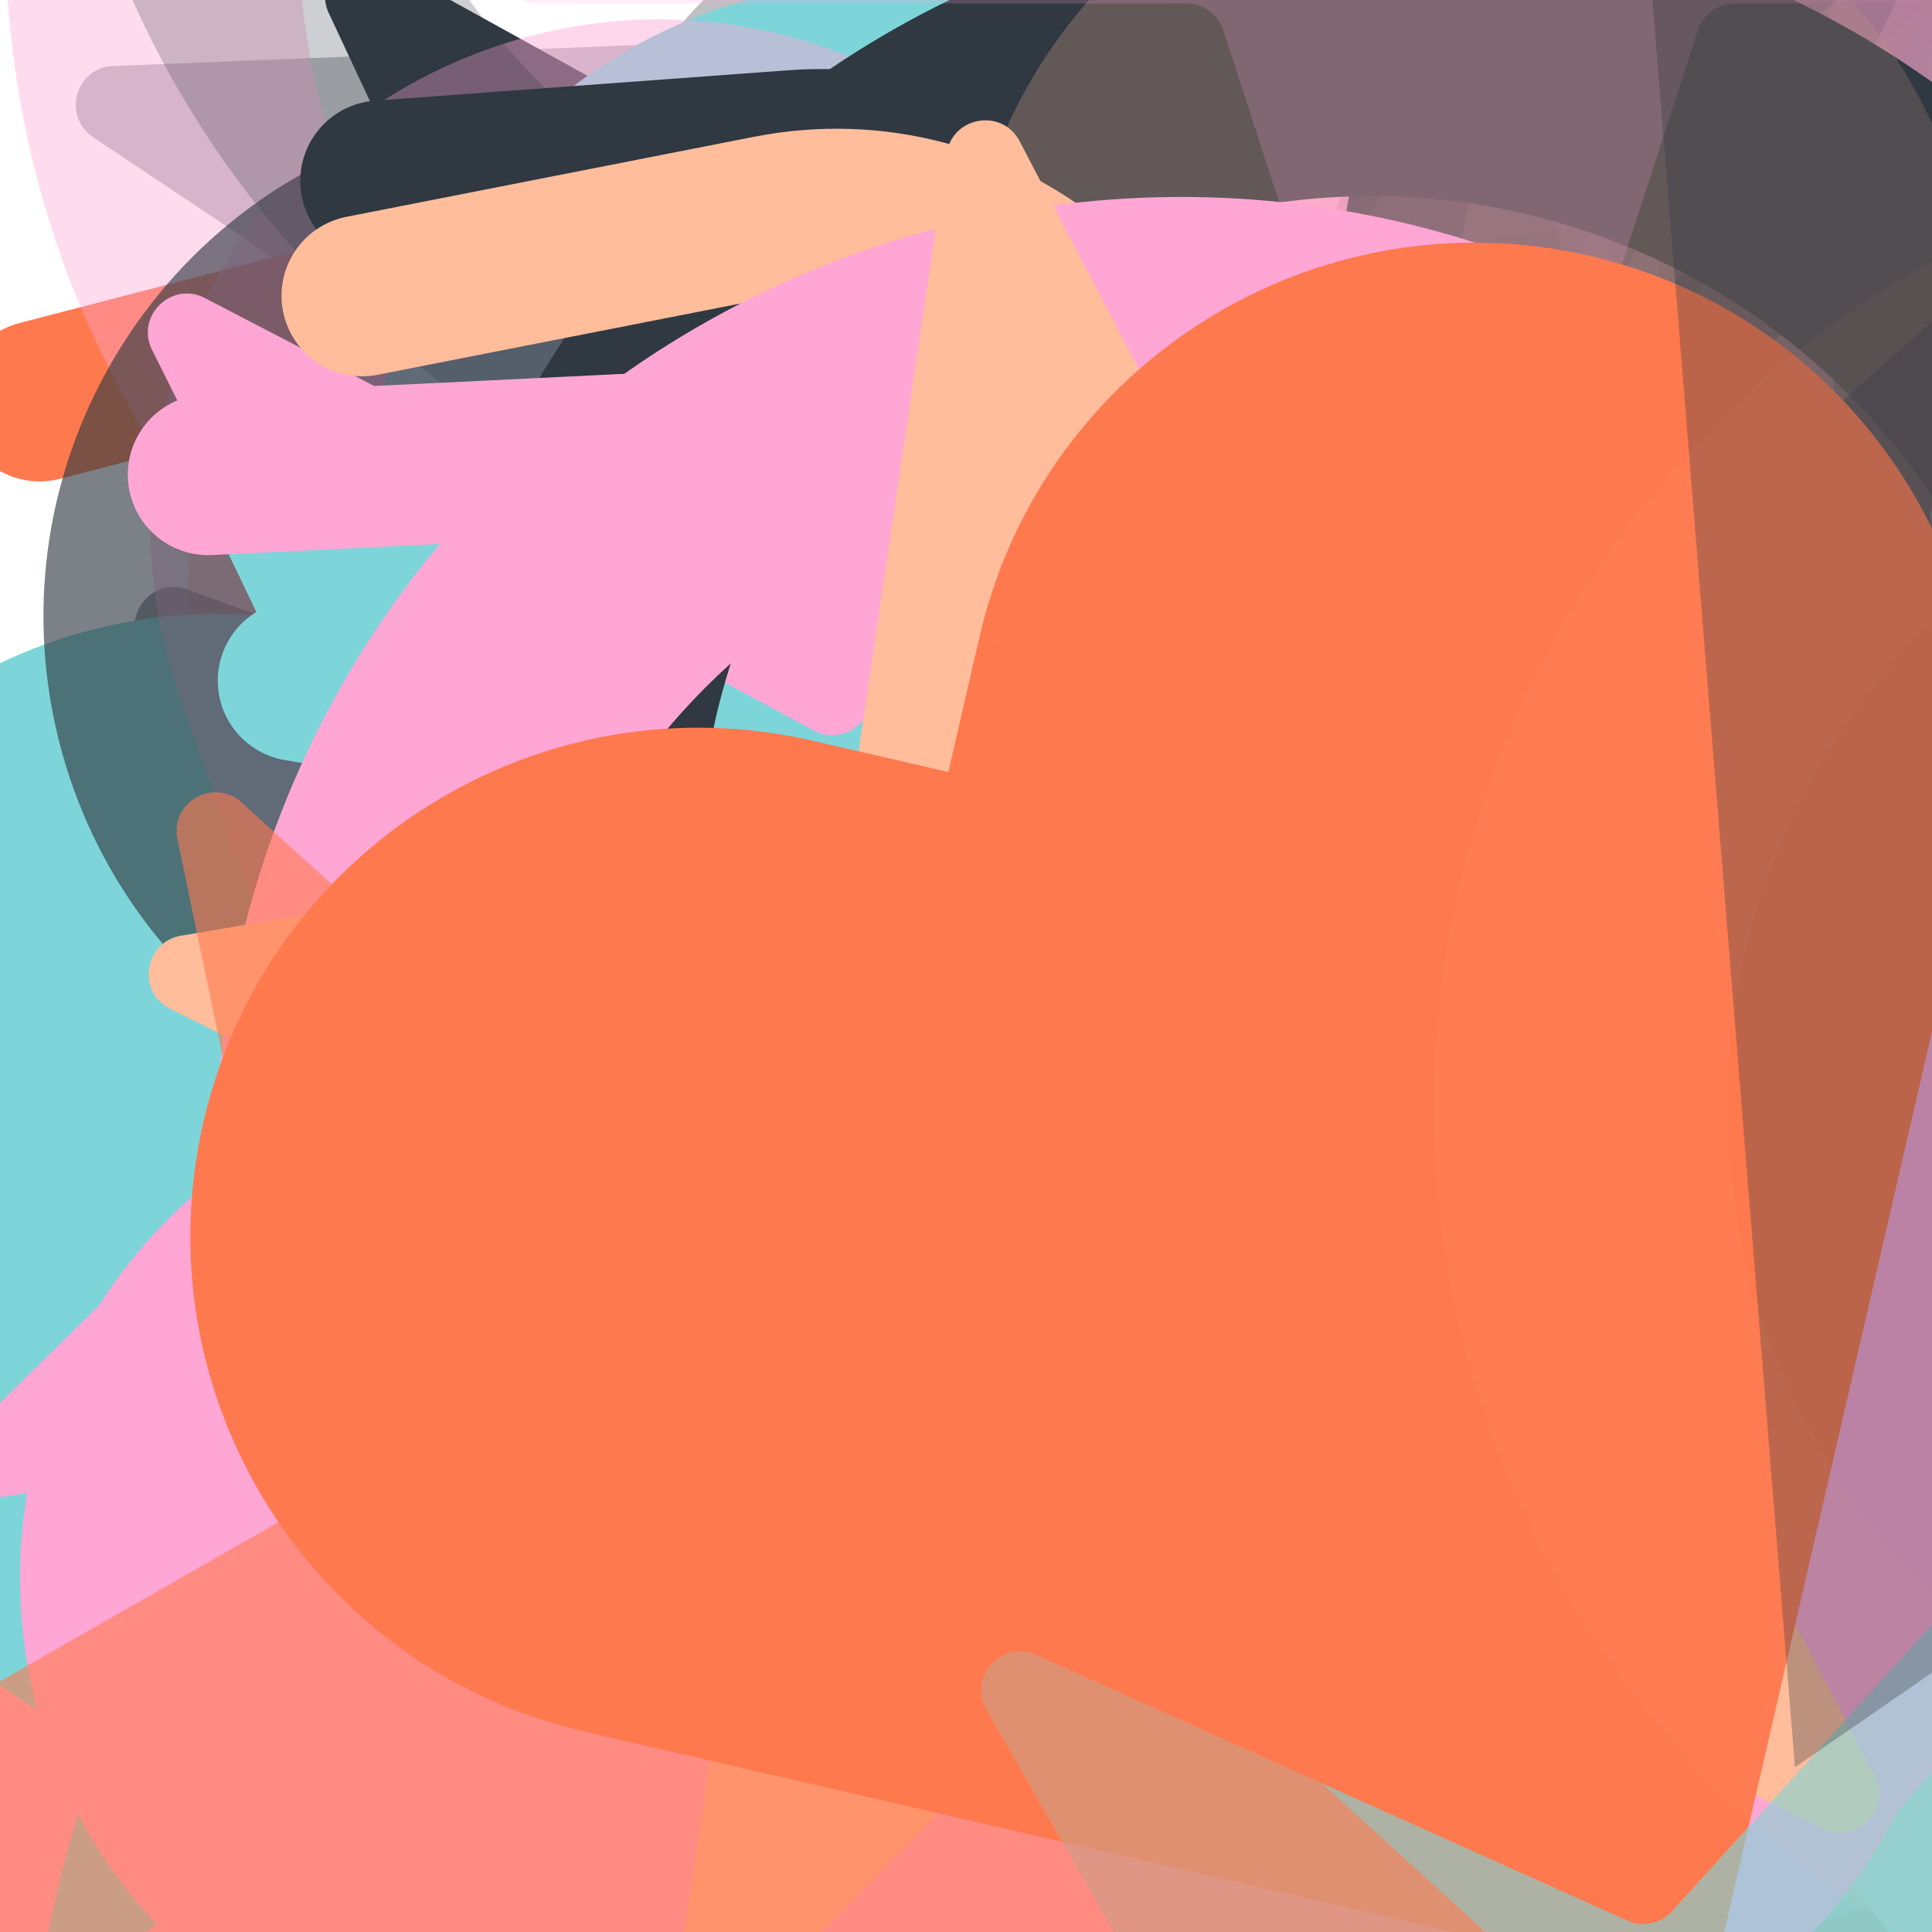 <svg xmlns="http://www.w3.org/2000/svg" version="1.1" xmlns:xlink="http://www.w3.org/1999/xlink" xmlns:svgjs="http://svgjs.dev/svgjs" viewBox="0 0 800 800"><defs><filter id="bbburst-blur-1" x="-100%" y="-100%" width="400%" height="400%"><feGaussianBlur in="SourceGraphic" stdDeviation="1"></feGaussianBlur></filter><filter id="bbburst-blur-2" x="-100%" y="-100%" width="400%" height="400%"><feGaussianBlur in="SourceGraphic" stdDeviation="2"></feGaussianBlur></filter><filter id="bbburst-blur-3" x="-100%" y="-100%" width="400%" height="400%"><feGaussianBlur in="SourceGraphic" stdDeviation="4"></feGaussianBlur></filter><filter id="bbburst-blur-4" x="-100%" y="-100%" width="400%" height="400%"><feGaussianBlur in="SourceGraphic" stdDeviation="12"></feGaussianBlur></filter><symbol id="bbburst-shape-1" viewBox="0 0 194 167"><path d="m97 0 96.129 166.5H.871L97 0Z"></path></symbol><symbol id="bbburst-shape-4" viewBox="0 0 149 143"><path d="M71.647 2.781c.898-2.764 4.808-2.764 5.706 0l15.445 47.534a3 3 0 0 0 2.853 2.073h49.98c2.906 0 4.115 3.719 1.764 5.427L106.96 87.193a2.999 2.999 0 0 0-1.09 3.354l15.445 47.534c.898 2.764-2.266 5.062-4.617 3.354l-40.435-29.378a3 3 0 0 0-3.526 0l-40.435 29.378c-2.351 1.708-5.515-.59-4.617-3.354L43.13 90.547a3 3 0 0 0-1.09-3.354L1.605 57.815c-2.35-1.708-1.142-5.427 1.764-5.427h49.98a3 3 0 0 0 2.853-2.073L71.647 2.781Z"></path></symbol><symbol id="bbburst-shape-6" viewBox="0 0 133 116"><path d="M59.749 10.251c-13.668-13.668-35.829-13.668-49.497 0-13.668 13.668-13.668 35.829 0 49.497l49.497-49.497ZM66.5 66.5 41.751 91.249 66.5 115.997l24.749-24.748L66.5 66.5Zm56.249-6.751c13.668-13.668 13.668-35.829 0-49.497-13.669-13.668-35.829-13.668-49.498 0l49.498 49.497Zm-112.498 0 31.5 31.5 49.497-49.497-31.5-31.5-49.497 49.497Zm80.997 31.5 31.5-31.5-49.498-49.497-31.5 31.5 49.497 49.497Z"></path></symbol><symbol id="bbburst-shape-7" viewBox="0 0 139 124"><path fill-rule="evenodd" clip-rule="evenodd" d="M70.164 15.092C54.609.765 37.829-2.108 24.403 2.826 10.38 7.979.763 21.459 1 37.061c.107 7.027 2.861 13.732 7.004 20.2C12.144 63.725 17.853 70.232 24.25 76.902c3.821 3.984 7.887 8.031 12.077 12.201h0c10.034 9.986 20.775 20.677 30.55 32.896 1.38 1.725 3.897 2.005 5.622.624.671-.536 1.123-1.244 1.344-2.011 9.577-11.748 20.033-22.073 29.816-31.735 4.19-4.137 8.256-8.153 12.078-12.106 6.396-6.618 12.106-13.075 16.247-19.491 4.144-6.42 6.905-13.081 7.012-20.069.237-15.512-9.399-28.89-23.411-33.999-13.32-4.857-29.954-2.086-45.421 11.88Zm-3.735 7.492C52.128 8.449 37.683 6.469 27.163 10.335 16.286 14.332 8.815 24.782 9 36.939c.076 4.984 2.038 10.223 5.742 16.007 3.707 5.788 8.975 11.842 15.283 18.419 3.58 3.733 7.498 7.633 11.6 11.716 9.048 9.006 18.991 18.905 28.179 29.867 9.3-11.068 19.404-21.047 28.584-30.114l.001-.001c4.102-4.051 8.019-7.92 11.598-11.622 6.307-6.525 11.573-12.53 15.278-18.27 3.703-5.736 5.658-10.924 5.734-15.853.184-12.028-7.267-22.391-18.153-26.361-10.71-3.905-25.472-1.8-40.002 12.867-1.555 1.569-4.087 1.581-5.657.026-.315-.312-.567-.662-.756-1.037Z"></path></symbol><symbol id="bbburst-shape-8" viewBox="0 0 87 168"><path d="m12 12 31.255 18.075c16.41 9.49 20.014 31.633 7.46 45.837L36.33 92.188c-12.568 14.221-8.939 36.392 7.507 45.864L75 156" stroke-width="14" stroke-linecap="round" stroke-linejoin="round"></path></symbol><symbol id="bbburst-shape-10" viewBox="0 0 145 145"><circle cx="72.5" cy="72.5" r="61.5" fill="none" stroke-width="22"></circle></symbol></defs><use xlink:href="#bbburst-shape-8" width="31.988" opacity="0.382" transform="matrix(0.868,-0.496,0.496,0.868,403.148,406.902)" fill="none" stroke="#ffbd9b" filter="url(#bbburst-blur-2)"></use><use xlink:href="#bbburst-shape-4" width="37.393" opacity="0.392" transform="matrix(0.748,0.663,-0.663,0.748,835.826,321.954)" fill="#ffa6d5" filter="url(#bbburst-blur-2)"></use><use xlink:href="#bbburst-shape-6" width="28.794" opacity="0.57" transform="matrix(0.999,0.032,-0.032,0.999,86.317,-21.578)" fill="#ffbd9b" filter="url(#bbburst-blur-1)"></use><use xlink:href="#bbburst-shape-8" width="28.754" opacity="0.491" transform="matrix(0.863,0.505,-0.505,0.863,312.329,-46.648)" fill="none" stroke="#303841" filter="url(#bbburst-blur-1)"></use><use xlink:href="#bbburst-shape-6" width="14.649" opacity="0.715" transform="matrix(0.858,0.513,-0.513,0.858,482.889,422.365)" fill="#303841"></use><use xlink:href="#bbburst-shape-10" width="14.196" opacity="0.834" transform="matrix(0.746,0.666,-0.666,0.746,306.267,336.769)" fill="none" stroke="#303841"></use><use xlink:href="#bbburst-shape-10" width="17.502" opacity="0.811" transform="matrix(0.936,0.351,-0.351,0.936,150.706,233.905)" fill="none" stroke="#ffa6d5"></use><use xlink:href="#bbburst-shape-7" width="12.131" opacity="0.932" transform="matrix(0.983,0.182,-0.182,0.983,111.299,354.283)" fill="#ffbd9b"></use><use xlink:href="#bbburst-shape-8" width="22.096" opacity="0.727" transform="matrix(0.729,-0.684,0.684,0.729,-136.684,284.676)" fill="none" stroke="#303841"></use><use xlink:href="#bbburst-shape-4" width="22.252" opacity="0.537" transform="matrix(0.941,0.338,-0.338,0.941,160.842,-41.874)" fill="#303841" filter="url(#bbburst-blur-1)"></use><use xlink:href="#bbburst-shape-7" width="12.09" opacity="0.872" transform="matrix(0.992,0.125,-0.125,0.992,159.238,347.412)" fill="#ffa6d5"></use><use xlink:href="#bbburst-shape-8" width="19.704" opacity="0.836" transform="matrix(0.968,0.249,-0.249,0.968,213.161,301.337)" fill="none" stroke="#ffa6d5"></use><use xlink:href="#bbburst-shape-7" width="27.037" opacity="0.72" transform="matrix(1,-0.008,0.008,1,175.637,196.727)" fill="#ffbd9b"></use><use xlink:href="#bbburst-shape-6" width="16.118" opacity="0.91" transform="matrix(0.883,0.47,-0.47,0.883,258.963,398.203)" fill="#ffa6d5"></use><use xlink:href="#bbburst-shape-4" width="37.585" opacity="0.328" transform="matrix(0.999,-0.04,0.04,0.999,16.911,-269.038)" fill="#303841" filter="url(#bbburst-blur-2)"></use><use xlink:href="#bbburst-shape-10" width="7.94" opacity="0.956" transform="matrix(0.965,0.264,-0.264,0.965,132.874,382.442)" fill="none" stroke="#7dd5d9"></use><use xlink:href="#bbburst-shape-6" width="29.894" opacity="0.472" transform="matrix(0.882,-0.471,0.471,0.882,325.739,422.919)" fill="#ffa6d5" filter="url(#bbburst-blur-1)"></use><use xlink:href="#bbburst-shape-7" width="39.312" opacity="0.528" transform="matrix(0.916,0.401,-0.401,0.916,498.516,116.378)" fill="#303841" filter="url(#bbburst-blur-1)"></use><use xlink:href="#bbburst-shape-1" width="9.447" opacity="0.947" transform="matrix(0.835,0.551,-0.551,0.835,230.425,412.336)" fill="#ffbd9b"></use><use xlink:href="#bbburst-shape-1" width="21.368" opacity="0.622" transform="matrix(0.99,0.139,-0.139,0.99,170.67,46.363)" fill="#ffa6d5" filter="url(#bbburst-blur-1)"></use><use xlink:href="#bbburst-shape-8" width="17.58" opacity="0.838" transform="matrix(0.922,-0.387,0.387,0.922,-14.442,369.452)" fill="none" stroke="#ffa6d5"></use><use xlink:href="#bbburst-shape-4" width="30.832" opacity="0.596" transform="matrix(1,-0.023,0.023,1,186.281,56.49)" fill="#ffa6d5" filter="url(#bbburst-blur-1)"></use><use xlink:href="#bbburst-shape-4" width="48.301" opacity="0.422" transform="matrix(0.91,-0.415,0.415,0.91,15.887,-95.068)" fill="#ff794e" filter="url(#bbburst-blur-2)"></use><use xlink:href="#bbburst-shape-7" width="11.773" opacity="0.879" transform="matrix(0.999,-0.054,0.054,0.999,65.855,323.886)" fill="#ffbd9b"></use><use xlink:href="#bbburst-shape-1" width="23.935" opacity="0.448" transform="matrix(0.902,-0.433,0.433,0.902,358.774,343.821)" fill="#303841" filter="url(#bbburst-blur-2)"></use><use xlink:href="#bbburst-shape-7" width="19.261" opacity="0.577" transform="matrix(0.972,0.236,-0.236,0.972,502.653,343.684)" fill="#ff794e" filter="url(#bbburst-blur-1)"></use><use xlink:href="#bbburst-shape-4" width="10.173" opacity="0.853" transform="matrix(0.791,0.612,-0.612,0.791,255.852,334.326)" fill="#7dd5d9"></use><use xlink:href="#bbburst-shape-10" width="42.37" opacity="0.449" transform="matrix(0.709,-0.705,0.705,0.709,148.201,207.173)" fill="none" stroke="#ff794e" filter="url(#bbburst-blur-2)"></use><use xlink:href="#bbburst-shape-7" width="15.317" opacity="0.66" transform="matrix(0.775,0.632,-0.632,0.775,269.534,145.679)" fill="#ffa6d5"></use><use xlink:href="#bbburst-shape-10" width="40.207" opacity="0.462" transform="matrix(0.996,0.087,-0.087,0.996,296.141,-58.972)" fill="none" stroke="#ffa6d5" filter="url(#bbburst-blur-1)"></use><use xlink:href="#bbburst-shape-4" width="42.075" opacity="0.316" transform="matrix(0.863,-0.504,0.504,0.863,414.283,207.961)" fill="#ffa6d5" filter="url(#bbburst-blur-2)"></use><use xlink:href="#bbburst-shape-6" width="50.261" opacity="0.315" transform="matrix(0.8,0.601,-0.601,0.8,429.401,-187.199)" fill="#303841" filter="url(#bbburst-blur-2)"></use><use xlink:href="#bbburst-shape-7" width="22.033" opacity="0.563" transform="matrix(0.832,0.555,-0.555,0.832,363.373,50.674)" fill="#7dd5d9" filter="url(#bbburst-blur-1)"></use><use xlink:href="#bbburst-shape-7" width="10.409" opacity="0.893" transform="matrix(0.851,-0.526,0.526,0.851,-109.49,443.783)" fill="#7dd5d9"></use><use xlink:href="#bbburst-shape-8" width="21.202" opacity="0.762" transform="matrix(0.712,-0.702,0.702,0.712,-201.709,300.836)" fill="none" stroke="#ff794e"></use><use xlink:href="#bbburst-shape-4" width="16.048" opacity="0.801" transform="matrix(0.818,0.576,-0.576,0.818,391.283,360.468)" fill="#ff794e"></use><use xlink:href="#bbburst-shape-4" width="16.402" opacity="0.709" transform="matrix(0.731,-0.683,0.683,0.731,-166.234,245.531)" fill="#303841"></use><use xlink:href="#bbburst-shape-6" width="29.537" opacity="0.519" transform="matrix(0.994,-0.11,0.11,0.994,412.176,304.966)" fill="#7dd5d9" filter="url(#bbburst-blur-1)"></use><use xlink:href="#bbburst-shape-10" width="37.036" opacity="0.4" transform="matrix(0.786,-0.619,0.619,0.786,-159.518,-94.409)" fill="none" stroke="#ffa6d5" filter="url(#bbburst-blur-2)"></use><use xlink:href="#bbburst-shape-4" width="38.31" opacity="0.532" transform="matrix(0.876,0.482,-0.482,0.876,468.353,75.187)" fill="#ff794e" filter="url(#bbburst-blur-1)"></use><use xlink:href="#bbburst-shape-4" width="38.104" opacity="0.117" transform="matrix(0.999,0.037,-0.037,0.999,466.111,-347.96)" fill="#303841" filter="url(#bbburst-blur-3)"></use><use xlink:href="#bbburst-shape-10" width="31.305" opacity="0.603" transform="matrix(0.892,0.453,-0.453,0.892,495.661,213.041)" fill="none" stroke="#7dd5d9" filter="url(#bbburst-blur-1)"></use><use xlink:href="#bbburst-shape-7" width="24.415" opacity="0.671" transform="matrix(0.941,-0.339,0.339,0.941,180.903,397.368)" fill="#303841"></use><use xlink:href="#bbburst-shape-10" width="36.38" opacity="0.2" transform="matrix(0.802,-0.597,0.597,0.802,500.333,221.03)" fill="none" stroke="#ffbd9b" filter="url(#bbburst-blur-3)"></use><use xlink:href="#bbburst-shape-8" width="17.489" opacity="0.732" transform="matrix(0.927,-0.376,0.376,0.927,-96.478,171.487)" fill="none" stroke="#ffa6d5"></use><use xlink:href="#bbburst-shape-4" width="31.207" opacity="0.288" transform="matrix(0.998,0.064,-0.064,0.998,720.696,360.04)" fill="#303841" filter="url(#bbburst-blur-2)"></use><use xlink:href="#bbburst-shape-4" width="40.573" opacity="0.351" transform="matrix(0.97,-0.244,0.244,0.97,369.88,-11.852)" fill="#ffa6d5" filter="url(#bbburst-blur-2)"></use><use xlink:href="#bbburst-shape-8" width="24.616" opacity="0.735" transform="matrix(0.844,-0.536,0.536,0.844,-9.871,314.114)" fill="none" stroke="#303841"></use><use xlink:href="#bbburst-shape-8" width="13.715" opacity="0.701" transform="matrix(0.978,0.209,-0.209,0.978,104.908,110.048)" fill="none" stroke="#7dd5d9"></use><use xlink:href="#bbburst-shape-6" width="17.216" opacity="0.759" transform="matrix(0.997,0.074,-0.074,0.997,237.199,293.048)" fill="#ffbd9b"></use><use xlink:href="#bbburst-shape-4" width="45.535" opacity="-0.018" transform="matrix(0.763,0.646,-0.646,0.763,939.95,-260.587)" fill="#ffa6d5" filter="url(#bbburst-blur-3)"></use><use xlink:href="#bbburst-shape-7" width="7.941" opacity="0.941" transform="matrix(0.779,-0.627,0.627,0.779,-198.185,471.449)" fill="#7dd5d9"></use><use xlink:href="#bbburst-shape-4" width="16.114" opacity="0.776" transform="matrix(0.948,0.32,-0.32,0.948,151.408,196.554)" fill="#ff794e"></use><use xlink:href="#bbburst-shape-6" width="16.57" opacity="0.755" transform="matrix(0.977,0.213,-0.213,0.977,321.633,383.925)" fill="#303841"></use><use xlink:href="#bbburst-shape-6" width="13.112" opacity="0.898" transform="matrix(0.724,-0.69,0.69,0.724,-242.344,420.539)" fill="#7dd5d9"></use><use xlink:href="#bbburst-shape-4" width="28.584" opacity="0.52" transform="matrix(0.971,0.241,-0.241,0.971,291.129,-24.38)" fill="#ffa6d5" filter="url(#bbburst-blur-1)"></use><use xlink:href="#bbburst-shape-8" width="47.887" opacity="0.417" transform="matrix(0.999,0.052,-0.052,0.999,520.187,141.5)" fill="none" stroke="#7dd5d9" filter="url(#bbburst-blur-2)"></use><use xlink:href="#bbburst-shape-8" width="51.716" opacity="0.127" transform="matrix(0.874,0.486,-0.486,0.874,916.686,-16.938)" fill="none" stroke="#303841" filter="url(#bbburst-blur-3)"></use><use xlink:href="#bbburst-shape-7" width="28.696" opacity="0.567" transform="matrix(0.879,-0.477,0.477,0.879,205.149,314.057)" fill="#303841" filter="url(#bbburst-blur-1)"></use><use xlink:href="#bbburst-shape-4" width="15.659" opacity="0.828" transform="matrix(0.813,-0.582,0.582,0.813,-68.9,457.933)" fill="#303841"></use><use xlink:href="#bbburst-shape-6" width="24.612" opacity="0.457" transform="matrix(0.902,0.431,-0.431,0.902,195.711,-108.21)" fill="#ffa6d5" filter="url(#bbburst-blur-1)"></use><use xlink:href="#bbburst-shape-7" width="12.403" opacity="0.922" transform="matrix(0.876,0.482,-0.482,0.876,202.354,370.404)" fill="#7dd5d9"></use><use xlink:href="#bbburst-shape-10" width="11.618" opacity="0.92" transform="matrix(0.93,-0.367,0.367,0.93,-73.737,417.122)" fill="none" stroke="#ffbd9b"></use><use xlink:href="#bbburst-shape-6" width="35.59" opacity="0.611" transform="matrix(0.871,0.492,-0.492,0.871,450.492,162.69)" fill="#ffbd9b" filter="url(#bbburst-blur-1)"></use><use xlink:href="#bbburst-shape-8" width="28.502" opacity="0.689" transform="matrix(0.925,-0.381,0.381,0.925,109.627,290.937)" fill="none" stroke="#7dd5d9"></use><use xlink:href="#bbburst-shape-7" width="27.108" opacity="0.625" transform="matrix(0.803,0.596,-0.596,0.803,569.446,316.529)" fill="#303841" filter="url(#bbburst-blur-1)"></use><use xlink:href="#bbburst-shape-8" width="14.83" opacity="0.825" transform="matrix(0.999,0.045,-0.045,0.999,107.266,254.112)" fill="none" stroke="#303841"></use><use xlink:href="#bbburst-shape-4" width="12.753" opacity="0.742" transform="matrix(0.733,0.68,-0.68,0.733,284.918,244.804)" fill="#ffa6d5"></use><use xlink:href="#bbburst-shape-4" width="12.121" opacity="0.867" transform="matrix(0.954,-0.301,0.301,0.954,-46.408,313.645)" fill="#ff794e"></use><use xlink:href="#bbburst-shape-1" width="35.043" opacity="0.295" transform="matrix(0.983,-0.184,0.184,0.983,596.424,252.019)" fill="#ffbd9b" filter="url(#bbburst-blur-2)"></use><use xlink:href="#bbburst-shape-10" width="71.16" opacity="0.211" transform="matrix(0.918,-0.397,0.397,0.918,415.016,-58.209)" fill="none" stroke="#ffbd9b" filter="url(#bbburst-blur-3)"></use><use xlink:href="#bbburst-shape-10" width="35.664" opacity="0.239" transform="matrix(0.838,-0.546,0.546,0.838,-133.536,-280.171)" fill="none" stroke="#303841" filter="url(#bbburst-blur-3)"></use><use xlink:href="#bbburst-shape-8" width="55.497" opacity="0.284" transform="matrix(0.856,-0.516,0.516,0.856,232.837,-74.635)" fill="none" stroke="#ffa6d5" filter="url(#bbburst-blur-2)"></use><use xlink:href="#bbburst-shape-6" width="12.11" opacity="0.862" transform="matrix(0.815,-0.579,0.579,0.815,-100.299,457.238)" fill="#7dd5d9"></use><use xlink:href="#bbburst-shape-1" width="24.304" opacity="0.78" transform="matrix(1,-0.014,0.014,1,138.96,246.7)" fill="#ff794e"></use><use xlink:href="#bbburst-shape-6" width="35.241" opacity="0.229" transform="matrix(0.783,-0.621,0.621,0.783,415.292,130.329)" fill="#ffa6d5" filter="url(#bbburst-blur-3)"></use><use xlink:href="#bbburst-shape-6" width="17.886" opacity="0.633" transform="matrix(0.968,-0.25,0.25,0.968,-40.708,54.671)" fill="#303841" filter="url(#bbburst-blur-1)"></use><use xlink:href="#bbburst-shape-8" width="11.825" opacity="0.887" transform="matrix(0.937,-0.35,0.35,0.937,-130.731,315.819)" fill="none" stroke="#7dd5d9"></use><use xlink:href="#bbburst-shape-4" width="26.724" opacity="0.683" transform="matrix(1,-0.021,0.021,1,282.395,309.346)" fill="#ff794e"></use><use xlink:href="#bbburst-shape-8" width="38.884" opacity="0.426" transform="matrix(0.976,-0.219,0.219,0.976,272.515,-17.58)" fill="none" stroke="#303841" filter="url(#bbburst-blur-2)"></use><use xlink:href="#bbburst-shape-4" width="15.026" opacity="0.862" transform="matrix(0.713,-0.702,0.702,0.713,-233.08,392.842)" fill="#ffa6d5"></use><use xlink:href="#bbburst-shape-10" width="57.987" opacity="0.134" transform="matrix(0.978,0.206,-0.206,0.978,620.929,-251.997)" fill="none" stroke="#303841" filter="url(#bbburst-blur-3)"></use><use xlink:href="#bbburst-shape-10" width="21.649" opacity="0.739" transform="matrix(0.787,0.617,-0.617,0.787,488.144,401.613)" fill="none" stroke="#ffbd9b"></use><use xlink:href="#bbburst-shape-8" width="25.382" opacity="0.226" transform="matrix(0.903,0.429,-0.429,0.903,927.185,328.242)" fill="none" stroke="#ffa6d5" filter="url(#bbburst-blur-3)"></use><use xlink:href="#bbburst-shape-8" width="30.756" opacity="0.529" transform="matrix(0.868,0.497,-0.497,0.868,597.69,217.296)" fill="none" stroke="#ffbd9b" filter="url(#bbburst-blur-1)"></use><use xlink:href="#bbburst-shape-8" width="17.336" opacity="0.79" transform="matrix(0.806,0.592,-0.592,0.806,437.799,447.795)" fill="none" stroke="#ffa6d5"></use><use xlink:href="#bbburst-shape-4" width="10.676" opacity="0.905" transform="matrix(0.724,-0.69,0.69,0.724,-221.289,439.008)" fill="#7dd5d9"></use><use xlink:href="#bbburst-shape-8" width="27.595" opacity="0.484" transform="matrix(0.891,-0.453,0.453,0.891,290.795,272.413)" fill="none" stroke="#303841" filter="url(#bbburst-blur-1)"></use><use xlink:href="#bbburst-shape-1" width="9.878" opacity="0.97" transform="matrix(0.989,-0.149,0.149,0.989,-55.245,376.26)" fill="#ffbd9b"></use><use xlink:href="#bbburst-shape-8" width="8.374" opacity="0.963" transform="matrix(0.749,0.663,-0.663,0.749,297.805,488.587)" fill="none" stroke="#303841"></use><use xlink:href="#bbburst-shape-10" width="24.817" opacity="0.669" transform="matrix(0.801,-0.599,0.599,0.801,7.945,279.095)" fill="none" stroke="#303841"></use><use xlink:href="#bbburst-shape-8" width="19.864" opacity="0.658" transform="matrix(0.827,-0.563,0.563,0.827,-81.239,168.432)" fill="none" stroke="#303841"></use><use xlink:href="#bbburst-shape-6" width="49.629" opacity="0.246" transform="matrix(0.821,0.571,-0.571,0.821,585.341,-195.696)" fill="#ffbd9b" filter="url(#bbburst-blur-3)"></use><use xlink:href="#bbburst-shape-4" width="47.064" opacity="0.202" transform="matrix(0.809,-0.588,0.588,0.809,23.88,-257.583)" fill="#ffa6d5" filter="url(#bbburst-blur-3)"></use><use xlink:href="#bbburst-shape-4" width="45.742" opacity="0.362" transform="matrix(0.861,0.508,-0.508,0.861,505.289,-107.257)" fill="#303841" filter="url(#bbburst-blur-2)"></use><use xlink:href="#bbburst-shape-8" width="18.099" opacity="0.803" transform="matrix(0.84,-0.542,0.542,0.84,-154.727,284.05)" fill="none" stroke="#ffa6d5"></use><use xlink:href="#bbburst-shape-8" width="31.337" opacity="0.668" transform="matrix(0.753,-0.658,0.658,0.753,-75.943,243.947)" fill="none" stroke="#ffbd9b"></use><use xlink:href="#bbburst-shape-6" width="21.285" opacity="0.628" transform="matrix(0.933,0.36,-0.36,0.933,496.489,336.866)" fill="#7dd5d9" filter="url(#bbburst-blur-1)"></use><use xlink:href="#bbburst-shape-6" width="8.924" opacity="0.985" transform="matrix(1,0.005,-0.005,1,9.612,390.619)" fill="#ffa6d5"></use><use xlink:href="#bbburst-shape-8" width="17.387" opacity="0.544" transform="matrix(0.922,0.387,-0.387,0.922,602.352,401.874)" fill="none" stroke="#303841" filter="url(#bbburst-blur-1)"></use><use xlink:href="#bbburst-shape-10" width="20.759" opacity="0.778" transform="matrix(0.94,-0.342,0.342,0.94,-23.548,242.476)" fill="none" stroke="#ffa6d5"></use><use xlink:href="#bbburst-shape-4" width="17.521" opacity="0.679" transform="matrix(0.986,-0.167,0.167,0.986,7.523,97.243)" fill="#ffbd9b"></use><use xlink:href="#bbburst-shape-6" width="19.538" opacity="0.797" transform="matrix(0.848,-0.53,0.53,0.848,-27.819,401.585)" fill="#ff794e"></use><use xlink:href="#bbburst-shape-4" width="23.006" opacity="0.618" transform="matrix(0.912,0.41,-0.41,0.912,534.5,406.611)" fill="#7dd5d9" filter="url(#bbburst-blur-1)"></use><use xlink:href="#bbburst-shape-10" width="52.811" opacity="0.055" transform="matrix(0.714,0.7,-0.7,0.714,988.218,-107.579)" fill="none" stroke="#ffbd9b" filter="url(#bbburst-blur-3)"></use><use xlink:href="#bbburst-shape-1" width="49.159" opacity="0.328" transform="matrix(0.823,-0.568,0.568,0.823,318.691,122.944)" fill="#303841" filter="url(#bbburst-blur-2)"></use><use xlink:href="#bbburst-shape-4" width="21.816" opacity="0.603" transform="matrix(0.74,0.672,-0.672,0.74,286.526,100.081)" fill="#ff794e" filter="url(#bbburst-blur-1)"></use></svg>